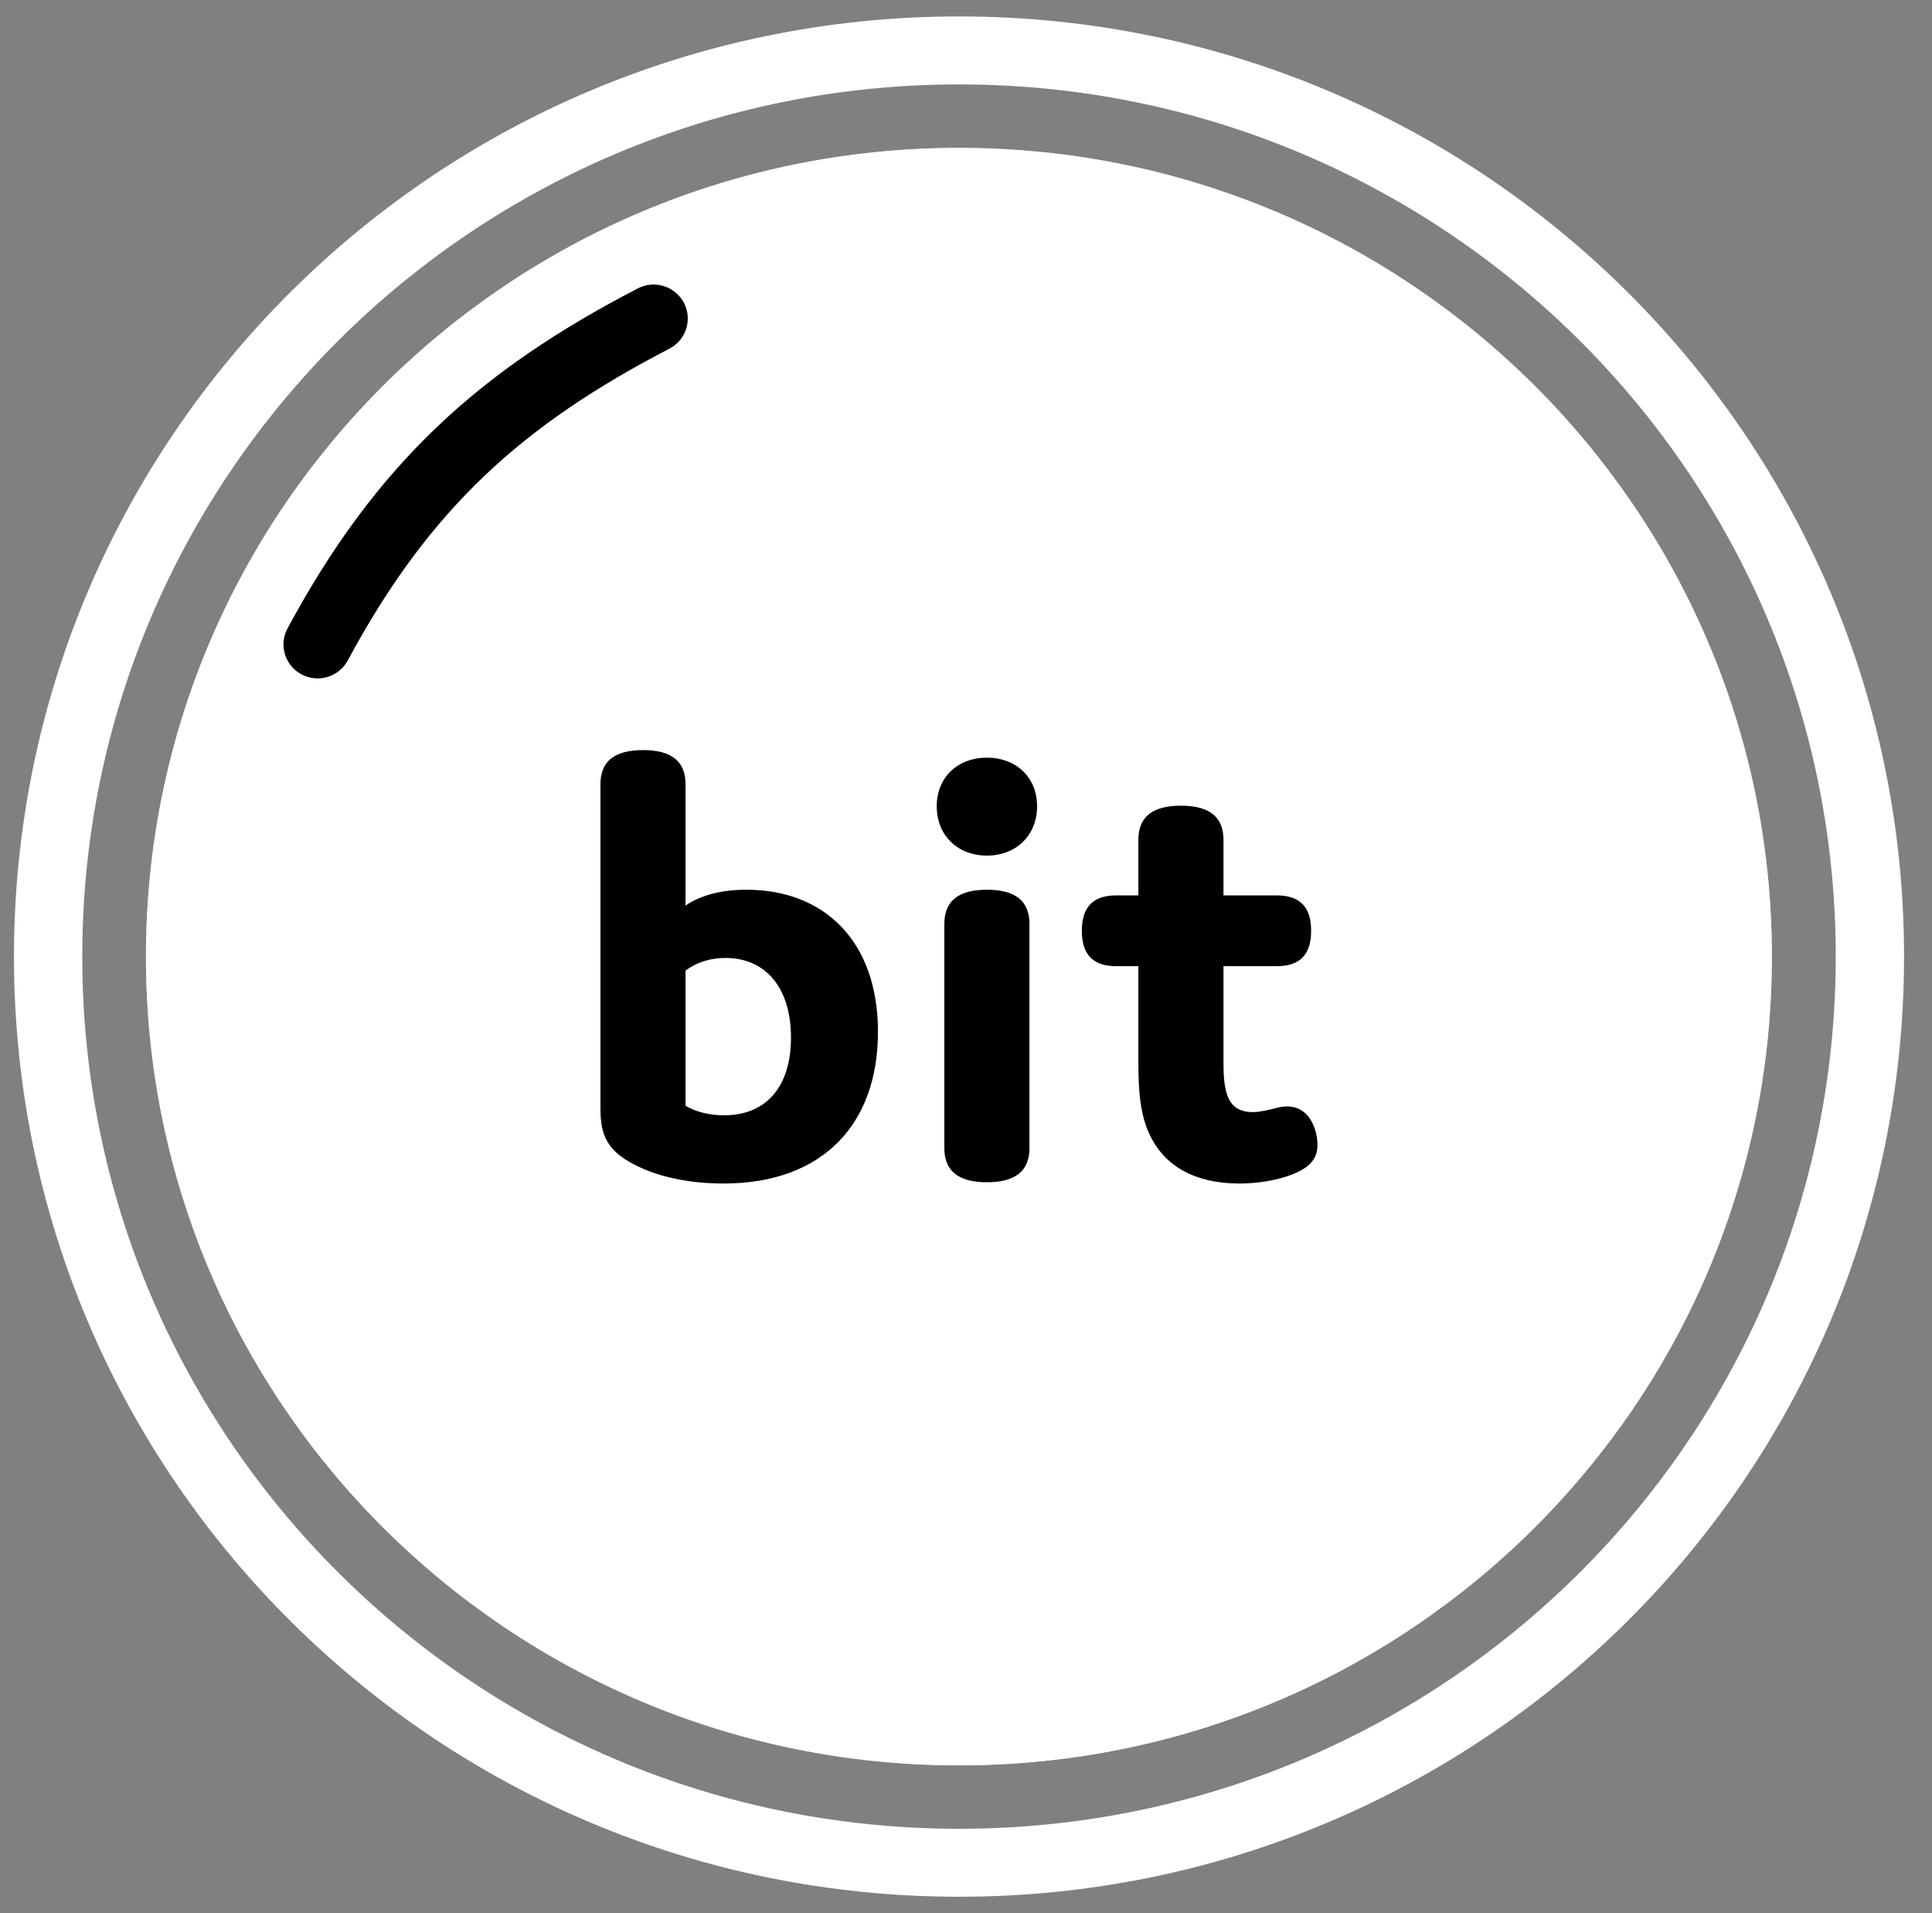 <svg width="101" height="100" viewBox="0 0 101 100" fill="none" xmlns="http://www.w3.org/2000/svg">
  <rect x="0" y="0" width="101" height="100" fill="#808080" stroke="none"/>
  <path d="M50.13 92.275C73.601 92.275 92.629 73.349 92.629 50.002C92.629 26.656 73.601 7.73 50.13 7.73C26.658 7.73 7.63 26.656 7.63 50.002C7.63 73.349 26.658 92.275 50.13 92.275Z" fill="#FFFFFF" fill-opacity="0.6"/>
  <path d="M50.13 92.275C73.601 92.275 92.629 73.349 92.629 50.002C92.629 26.656 73.601 7.73 50.13 7.73C26.658 7.73 7.63 26.656 7.63 50.002C7.63 73.349 26.658 92.275 50.13 92.275Z" fill="#FFFFFF"/>
  <path fill-rule="evenodd" clip-rule="evenodd" d="M0.73 50C0.73 22.86 22.849 0.859 50.135 0.859C77.42 0.859 99.539 22.86 99.539 50C99.539 77.139 77.42 99.14 50.135 99.14C22.849 99.14 0.73 77.139 0.73 50ZM50.135 4.412C24.822 4.412 4.301 24.822 4.301 50C4.301 75.177 24.822 95.588 50.135 95.588C75.448 95.588 95.968 75.177 95.968 50C95.968 24.822 75.448 4.412 50.135 4.412Z" fill="#FFFFFF"/>
  <path fill-rule="evenodd" clip-rule="evenodd" d="M35.753 15.828C36.209 16.698 35.869 17.771 34.995 18.224C27.346 22.192 22.468 26.548 18.18 34.521C17.715 35.386 16.633 35.712 15.764 35.25C14.894 34.787 14.566 33.711 15.031 32.846C19.696 24.172 25.133 19.333 33.344 15.074C34.218 14.621 35.297 14.958 35.753 15.828Z" fill="#000000"/>
  <path fill-rule="evenodd" clip-rule="evenodd" d="M45.898 53.935C45.898 58.757 43.01 61.861 37.83 61.861C35.971 61.861 34.245 61.498 32.916 60.738C31.389 59.88 31.389 58.79 31.389 57.667V40.989C31.389 39.8 32.12 39.206 33.614 39.206C35.108 39.206 35.838 39.8 35.838 40.989V47.33C36.668 46.769 37.764 46.505 39.026 46.505C43.076 46.505 45.898 49.179 45.898 53.935ZM35.838 57.799C36.403 58.129 37.1 58.294 37.864 58.294C40.022 58.294 41.35 56.841 41.35 54.232C41.35 51.59 39.989 50.071 37.93 50.071C37.133 50.071 36.403 50.302 35.838 50.732V57.799ZM54.216 42.145C54.216 43.664 53.12 44.721 51.593 44.721C50.065 44.721 48.97 43.664 48.97 42.145C48.97 40.626 50.065 39.602 51.593 39.602C53.12 39.602 54.216 40.626 54.216 42.145ZM53.817 48.288V60.012C53.817 61.2 53.087 61.795 51.593 61.795C50.099 61.795 49.368 61.2 49.368 60.012V48.288C49.368 47.099 50.099 46.505 51.593 46.505C53.087 46.505 53.817 47.099 53.817 48.288ZM67.281 57.832C68.509 57.832 68.874 59.12 68.874 59.846C68.874 60.309 68.709 60.771 68.078 61.135C67.347 61.564 66.085 61.861 64.791 61.861C62.4 61.861 60.972 60.903 60.242 59.582C59.578 58.393 59.511 56.973 59.511 55.454V50.501H58.349C57.154 50.501 56.556 49.906 56.556 48.651C56.556 47.396 57.154 46.802 58.349 46.802H59.511V43.896C59.511 42.707 60.242 42.112 61.736 42.112C63.23 42.112 63.961 42.707 63.961 43.896V46.802H66.75C67.945 46.802 68.543 47.396 68.543 48.651C68.543 49.906 67.945 50.501 66.75 50.501H63.961V55.454C63.961 56.049 63.961 56.907 64.259 57.469C64.492 57.931 64.923 58.129 65.488 58.129C65.853 58.129 66.218 58.03 66.517 57.964C66.783 57.898 67.015 57.832 67.281 57.832Z" fill="#000000"/>
</svg>
